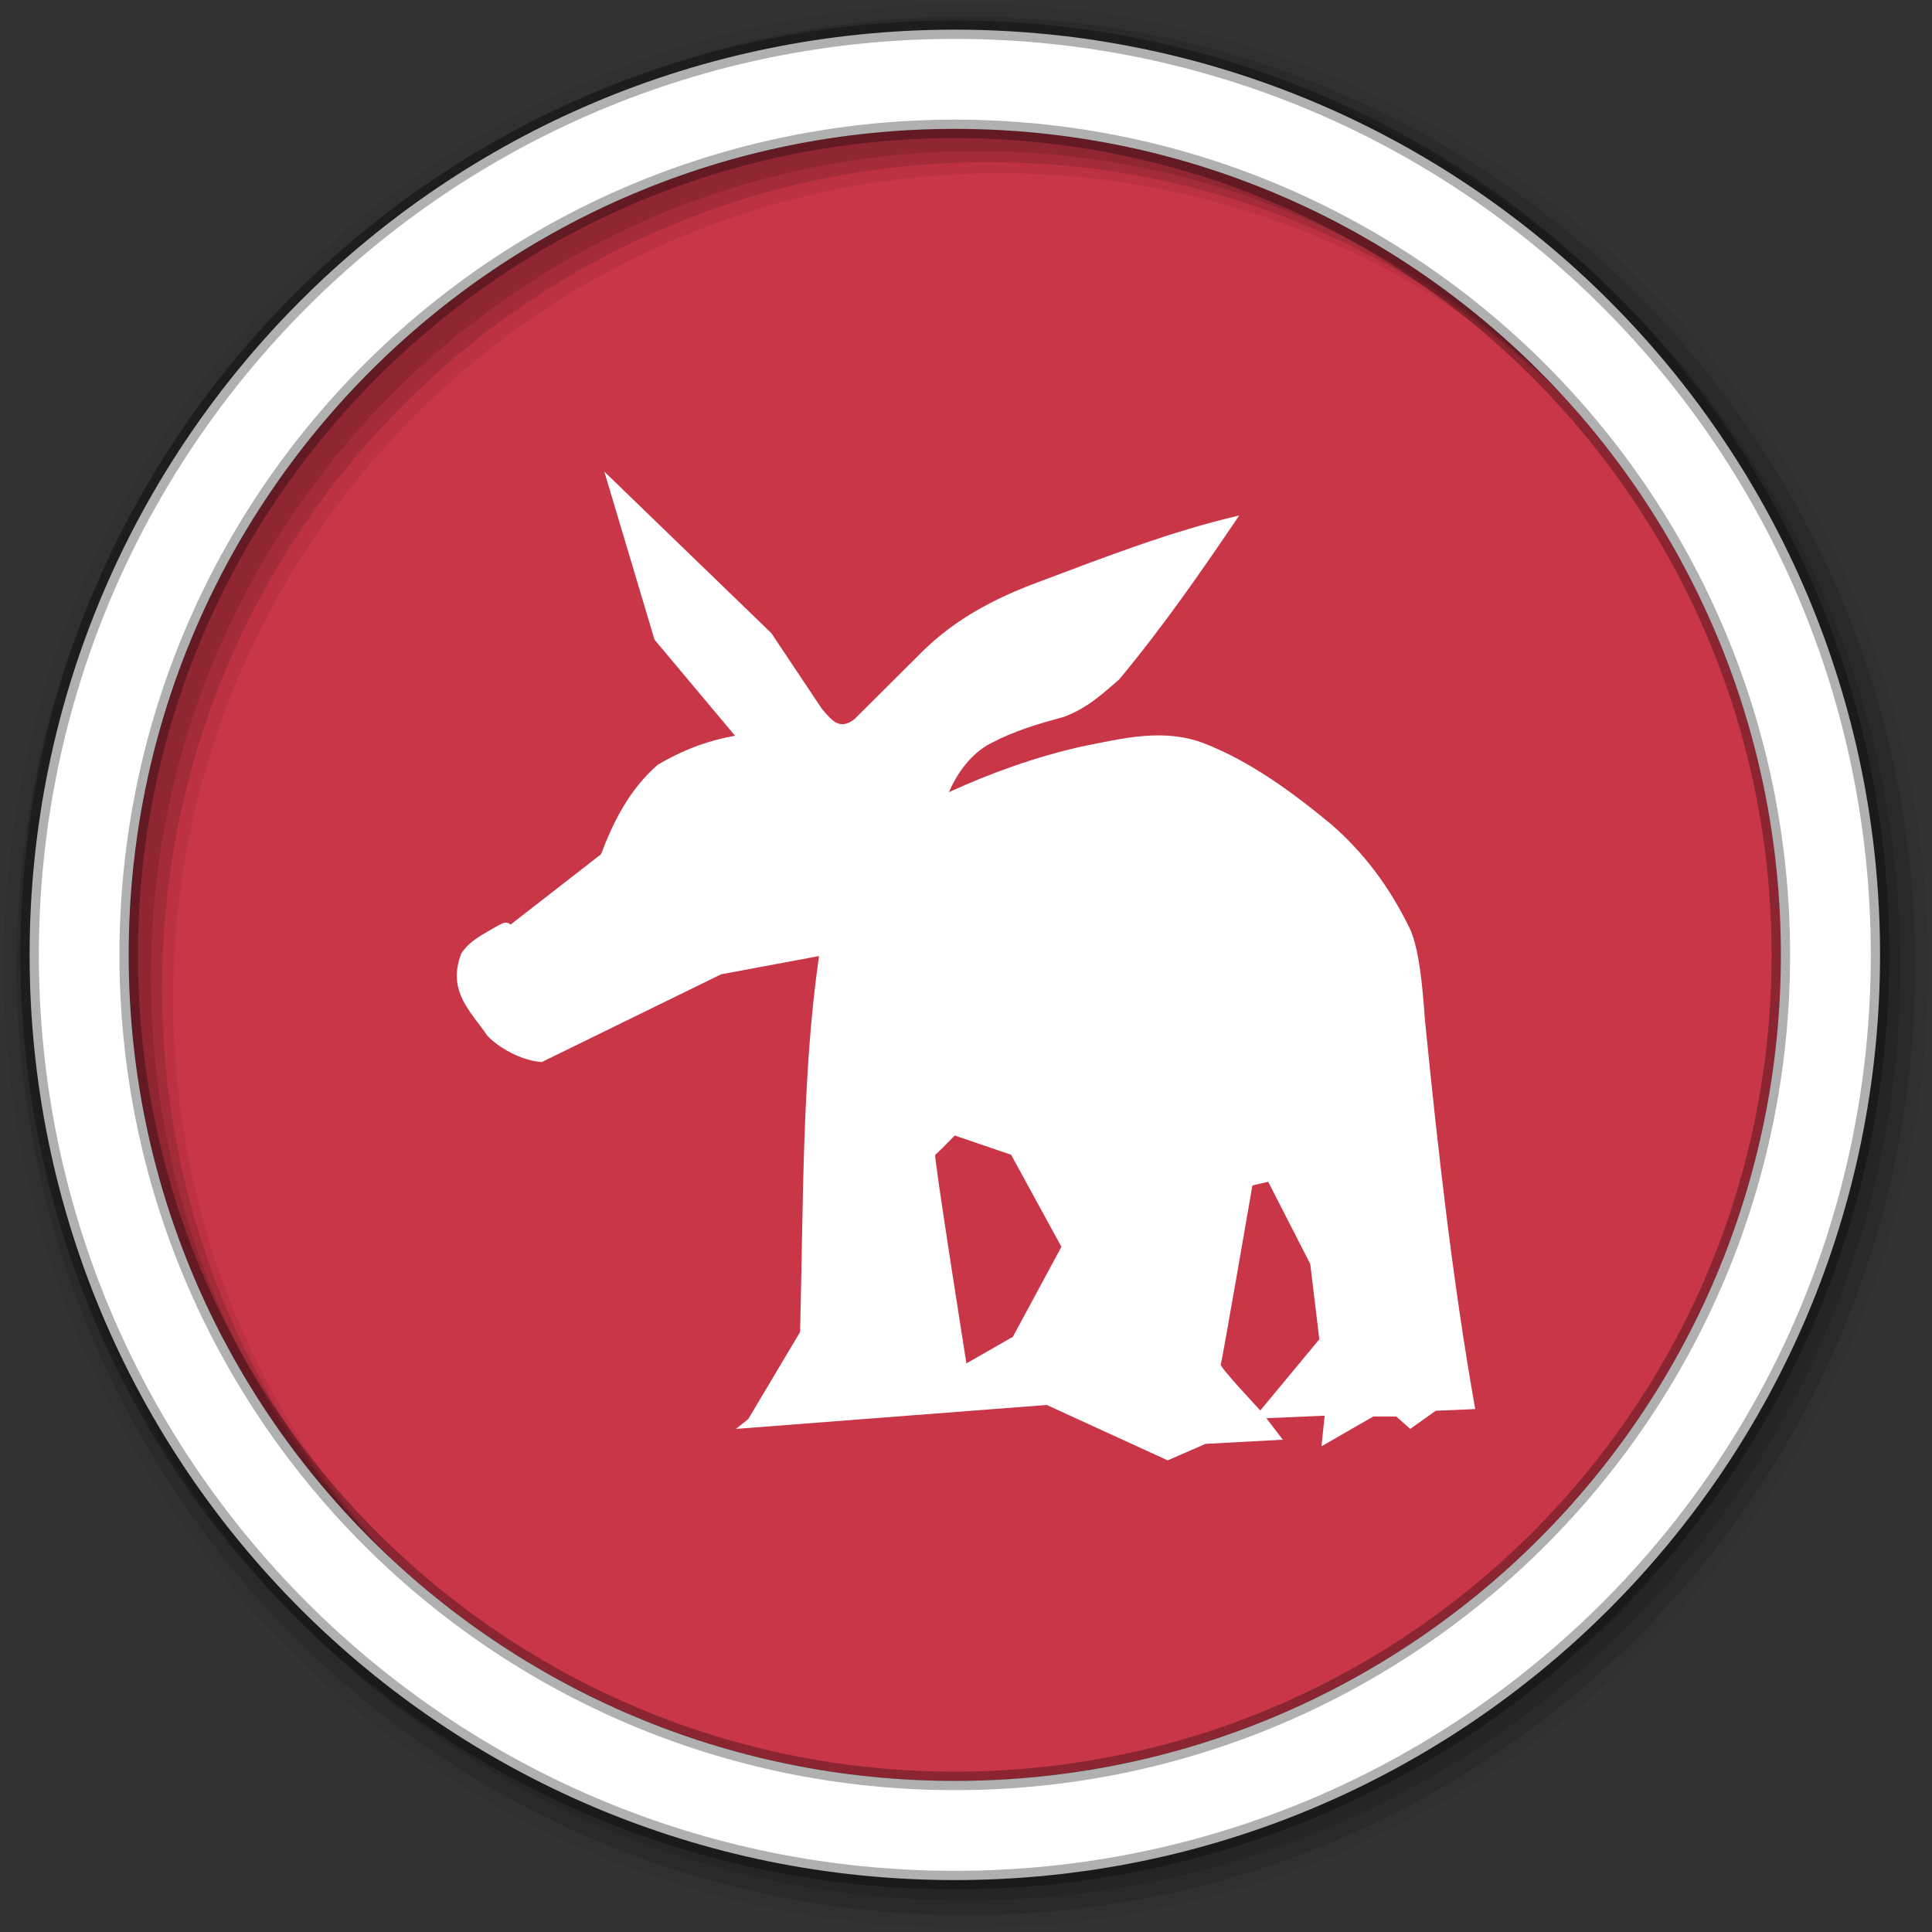 <svg height="512" viewBox="0 0 512 512" width="512" xmlns="http://www.w3.org/2000/svg">
 <rect x="0" y="0" width="512" height="512" fill="#333333" stroke="none"/>
 <g transform="translate(0 -540.36)">
  <path d="m471.95 793.41c0 120.9-98.01 218.9-218.9 218.9-120.9 0-218.9-98.01-218.9-218.9 0-120.9 98.01-218.9 218.9-218.9 120.9 0 218.9 98.01 218.9 218.9" fill="#C93648" fill-rule="evenodd"/>
  <g fill-rule="evenodd">
   <path d="m256 541.36c-140.83 0-255 114.17-255 255s114.17 255 255 255 255-114.17 255-255-114.17-255-255-255m8.827 44.931c120.9 0 218.9 98 218.9 218.9s-98 218.9-218.9 218.9-218.93-98-218.93-218.9 98.03-218.9 218.93-218.9" fill-opacity=".067"/>
   <g fill-opacity=".129">
    <path d="m256 544.79c-138.94 0-251.57 112.63-251.57 251.57s112.63 251.54 251.57 251.54 251.57-112.6 251.57-251.54-112.63-251.57-251.57-251.57m5.885 38.556c120.9 0 218.9 98 218.9 218.9s-98 218.9-218.9 218.9-218.93-98-218.93-218.9 98.03-218.9 218.93-218.9"/>
    <path d="m256 548.72c-136.77 0-247.64 110.87-247.64 247.64s110.87 247.64 247.64 247.64 247.64-110.87 247.64-247.64-110.87-247.64-247.64-247.64m2.942 31.691c120.9 0 218.9 98 218.9 218.9s-98 218.9-218.9 218.9-218.93-98-218.93-218.9 98.03-218.9 218.93-218.9"/>
   </g>
   <path d="m253.04 548.22c-135.42 0-245.19 109.78-245.19 245.19 0 135.42 109.78 245.19 245.19 245.19 135.42 0 245.19-109.78 245.19-245.19 0-135.42-109.78-245.19-245.19-245.19zm0 26.297c120.9 0 218.9 98 218.9 218.9s-98 218.9-218.9 218.9-218.93-98-218.93-218.9 98.03-218.9 218.93-218.9z" fill="#ffffff" stroke="#000000" stroke-opacity=".31" stroke-width="4.904"/>
  </g>
  <path d="m160.15 665.34l13.304 44.541 21.344 25.465c-7.861 1.372-14.492 4.153-20.485 7.675-7.543 6.626-11.725 14.948-15.02 23.713l-23.987 18.655c-1.284-1.098-2.228-.198-3.26.222-3.666 2.154-7.663 4.02-9.802 7.453-3.897 10.09 2.705 15.508 6.894 21.761 2.68 2.895 8.697 6.6 14.45 6.987l47.51-23.25 25.948-4.836c-4.542 31.606-4.129 65.994-5.02 99.64l-13.723 23.05-3.282 2.617 82.38-6.344 32.05 14.684 10.02-4.37 20.485-1.109-4.361-5.701 15.463-.665-.859 8.119 13.723-7.897h6.101l3.7 3.283 6.762-4.813 10.463-.444c-6.03-34.04-9.852-68.45-13.304-102.92-.669-8.905-1.384-17.731-3.7-23.713-5.517-11.677-12.665-20.935-21.12-28.3-10.619-8.784-21.579-16.741-33.789-21.517-10.824-4.093-21.644-1.256-32.468.887-12.12 2.741-23.77 6.904-35.09 12.07 2.25-5.269 6.05-10.31 10.969-12.888 6.714-3.515 12.474-5.113 19.538-7.08 6.332-2.37 10.329-6.228 14.604-9.893 11.768-14.15 21.884-28.773 31.807-43.45-17.871 4.117-35.743 11.07-53.613 17.79-11.325 4.226-21.483 9.623-30.07 17.99l-18.304 18.211c-4.113 3.172-6.191-.087-8.502-2.617l-13.502-20.21-44.25-42.789m92.87 175.93l14.934 5.102 13.326 24.4-12.864 23.846-12.313 7.05s-8.72-55.07-8.26-55.3c.46-.231 5.176-5.102 5.176-5.102m83.06 12.267l11.146 21.783 2.401 19.964-15.639 18.855s-10.807-11.528-10.485-12.178c.323-.65 8.392-47.45 8.392-47.45l4.185-.976" fill="#ffffff"/>
 </g>
</svg>
